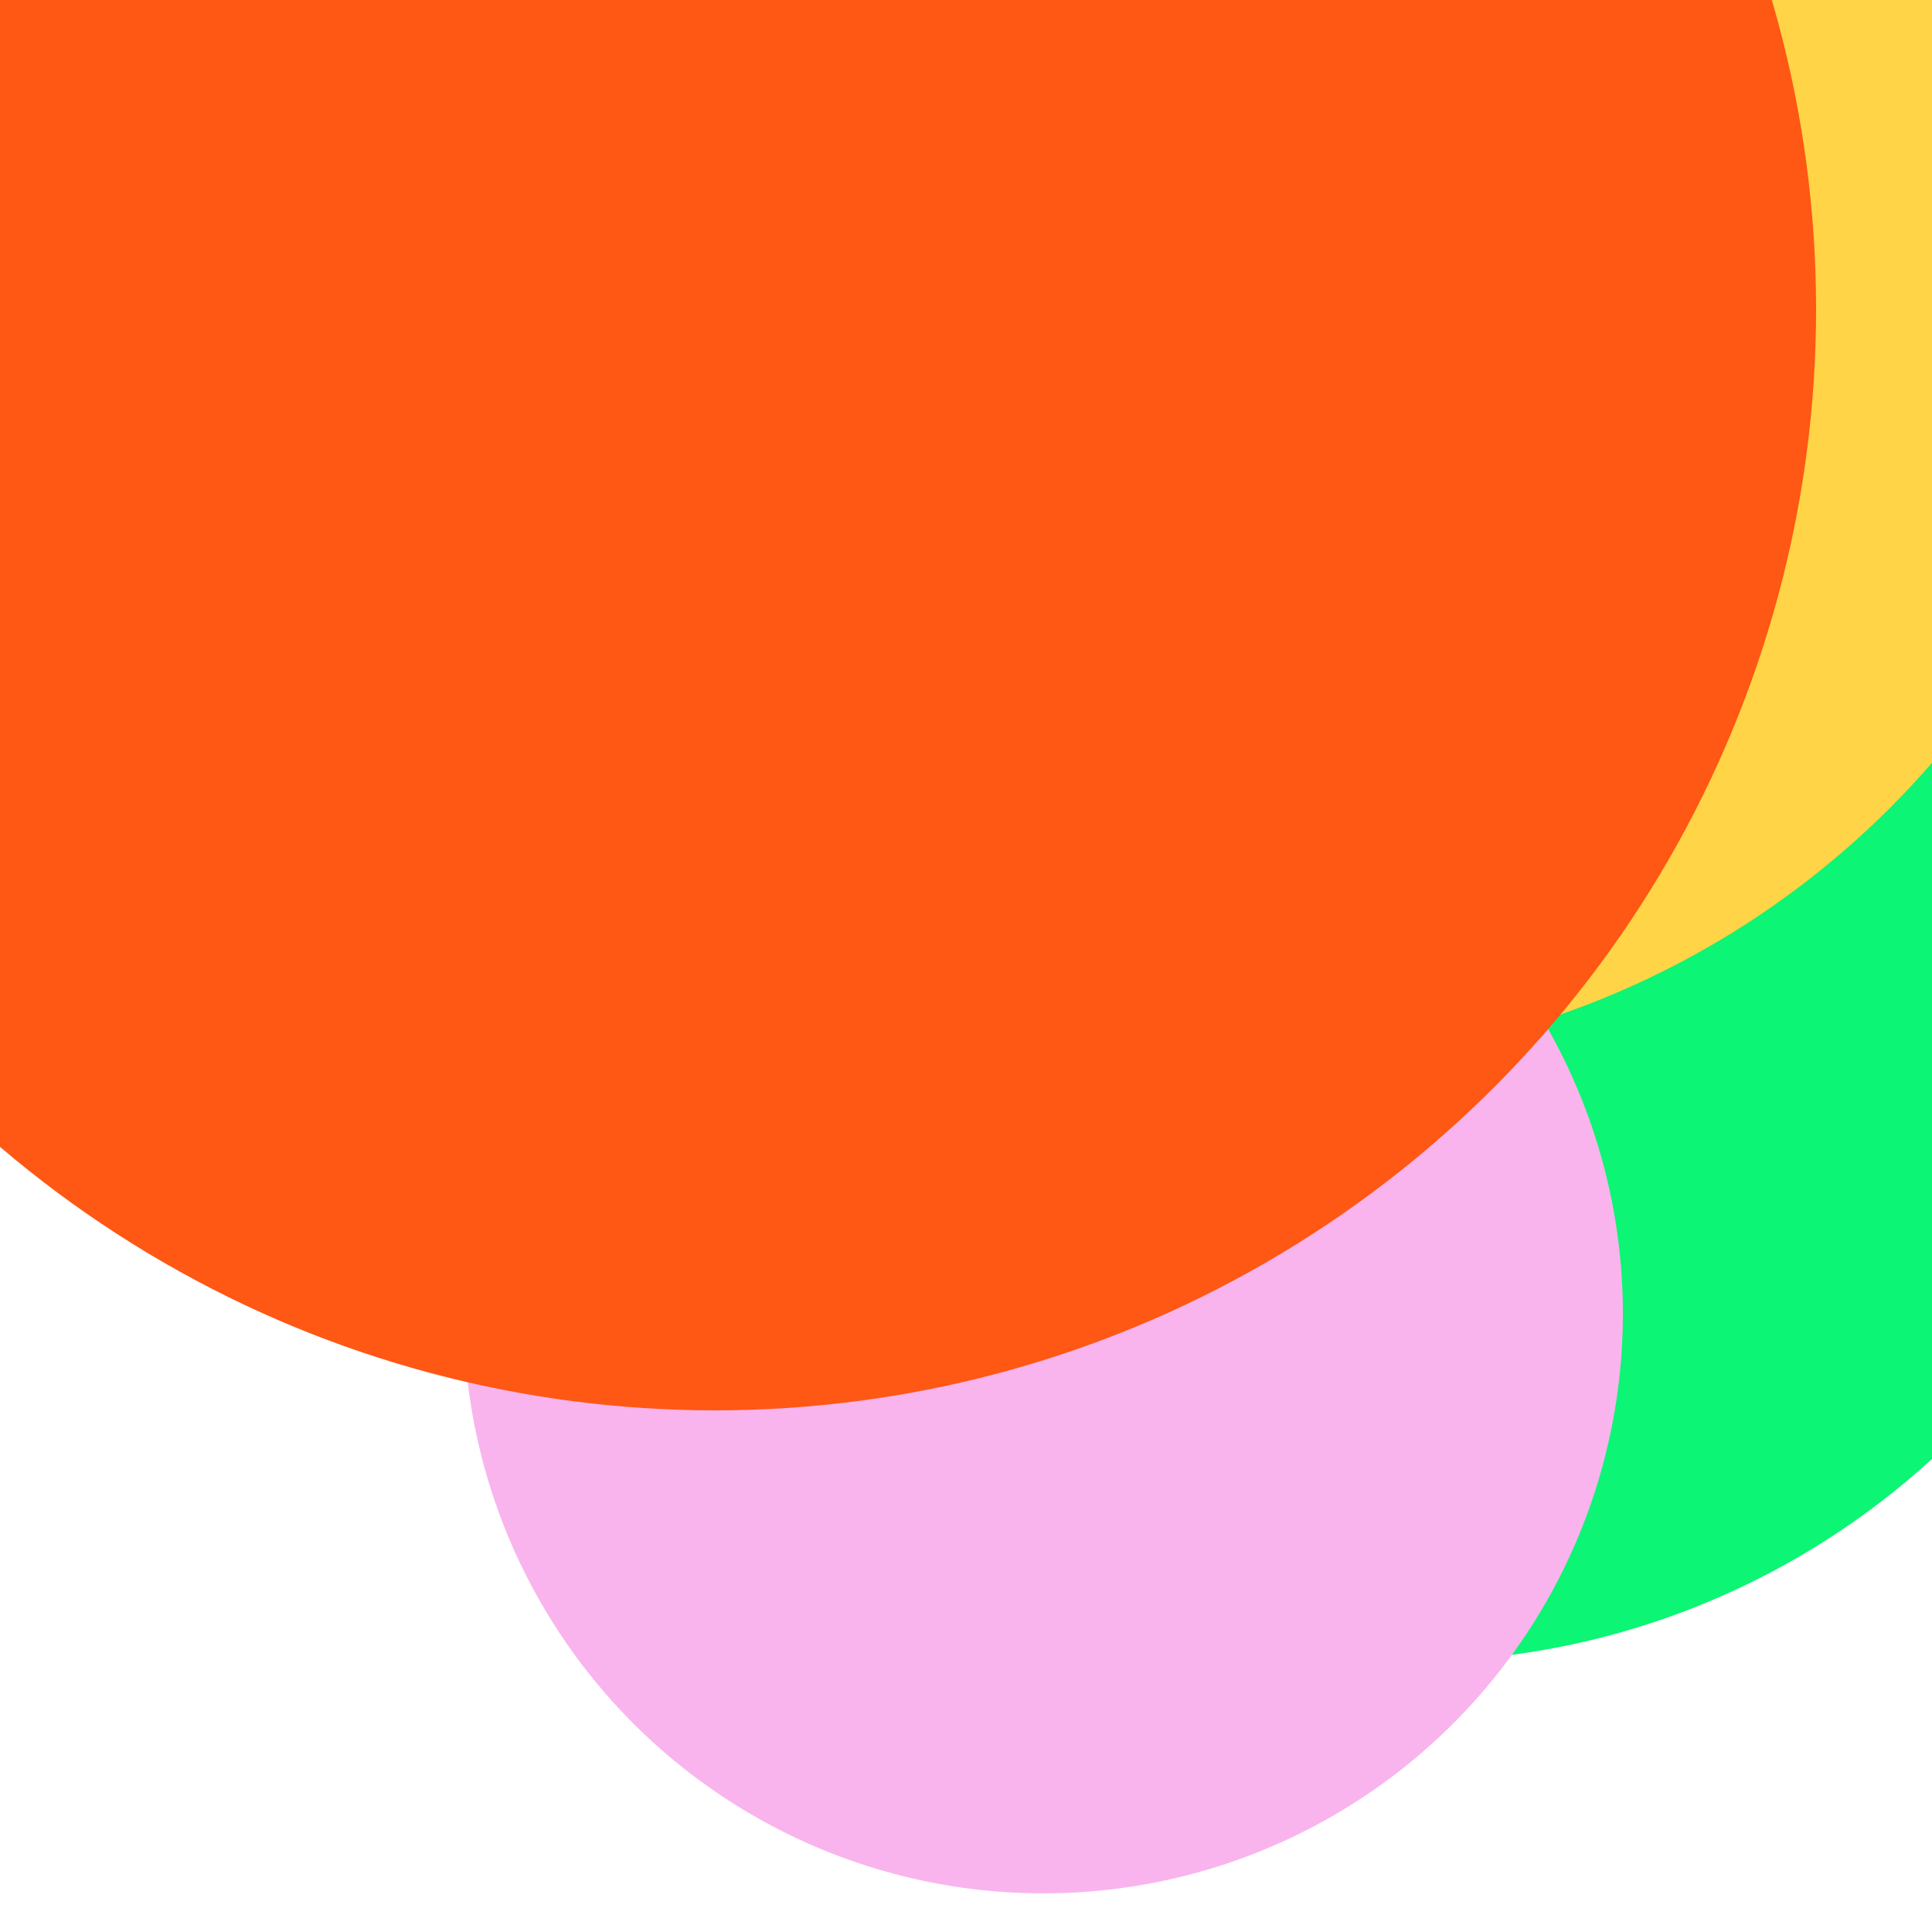<svg xmlns="http://www.w3.org/2000/svg" preserveAspectRatio="xMinYMin meet" viewBox="0 0 777 777"><defs><filter id="f0" width="300%" height="300%" x="-100%" y="-100%"><feGaussianBlur in="SourceGraphic" stdDeviation="259"/></filter><filter id="f1" width="300%" height="300%" x="-100%" y="-100%"><feGaussianBlur in="SourceGraphic" stdDeviation="700"/></filter></defs><rect width="100%" height="100%" fill="#fff" /><circle cx="73%" cy="46%" r="40%" filter="url(#f1)" fill="#0cf574"></circle><circle cx="28%" cy="10%" r="25%" filter="url(#f1)" fill="#170312"></circle><circle cx="54%" cy="68%" r="30%" filter="url(#f0)" fill="#f9b4ed"></circle><circle cx="66%" cy="10%" r="45%" filter="url(#f0)" fill="#ffd447"></circle><circle cx="37%" cy="16%" r="57%" filter="url(#f0)" fill="#ff5714"></circle></svg>